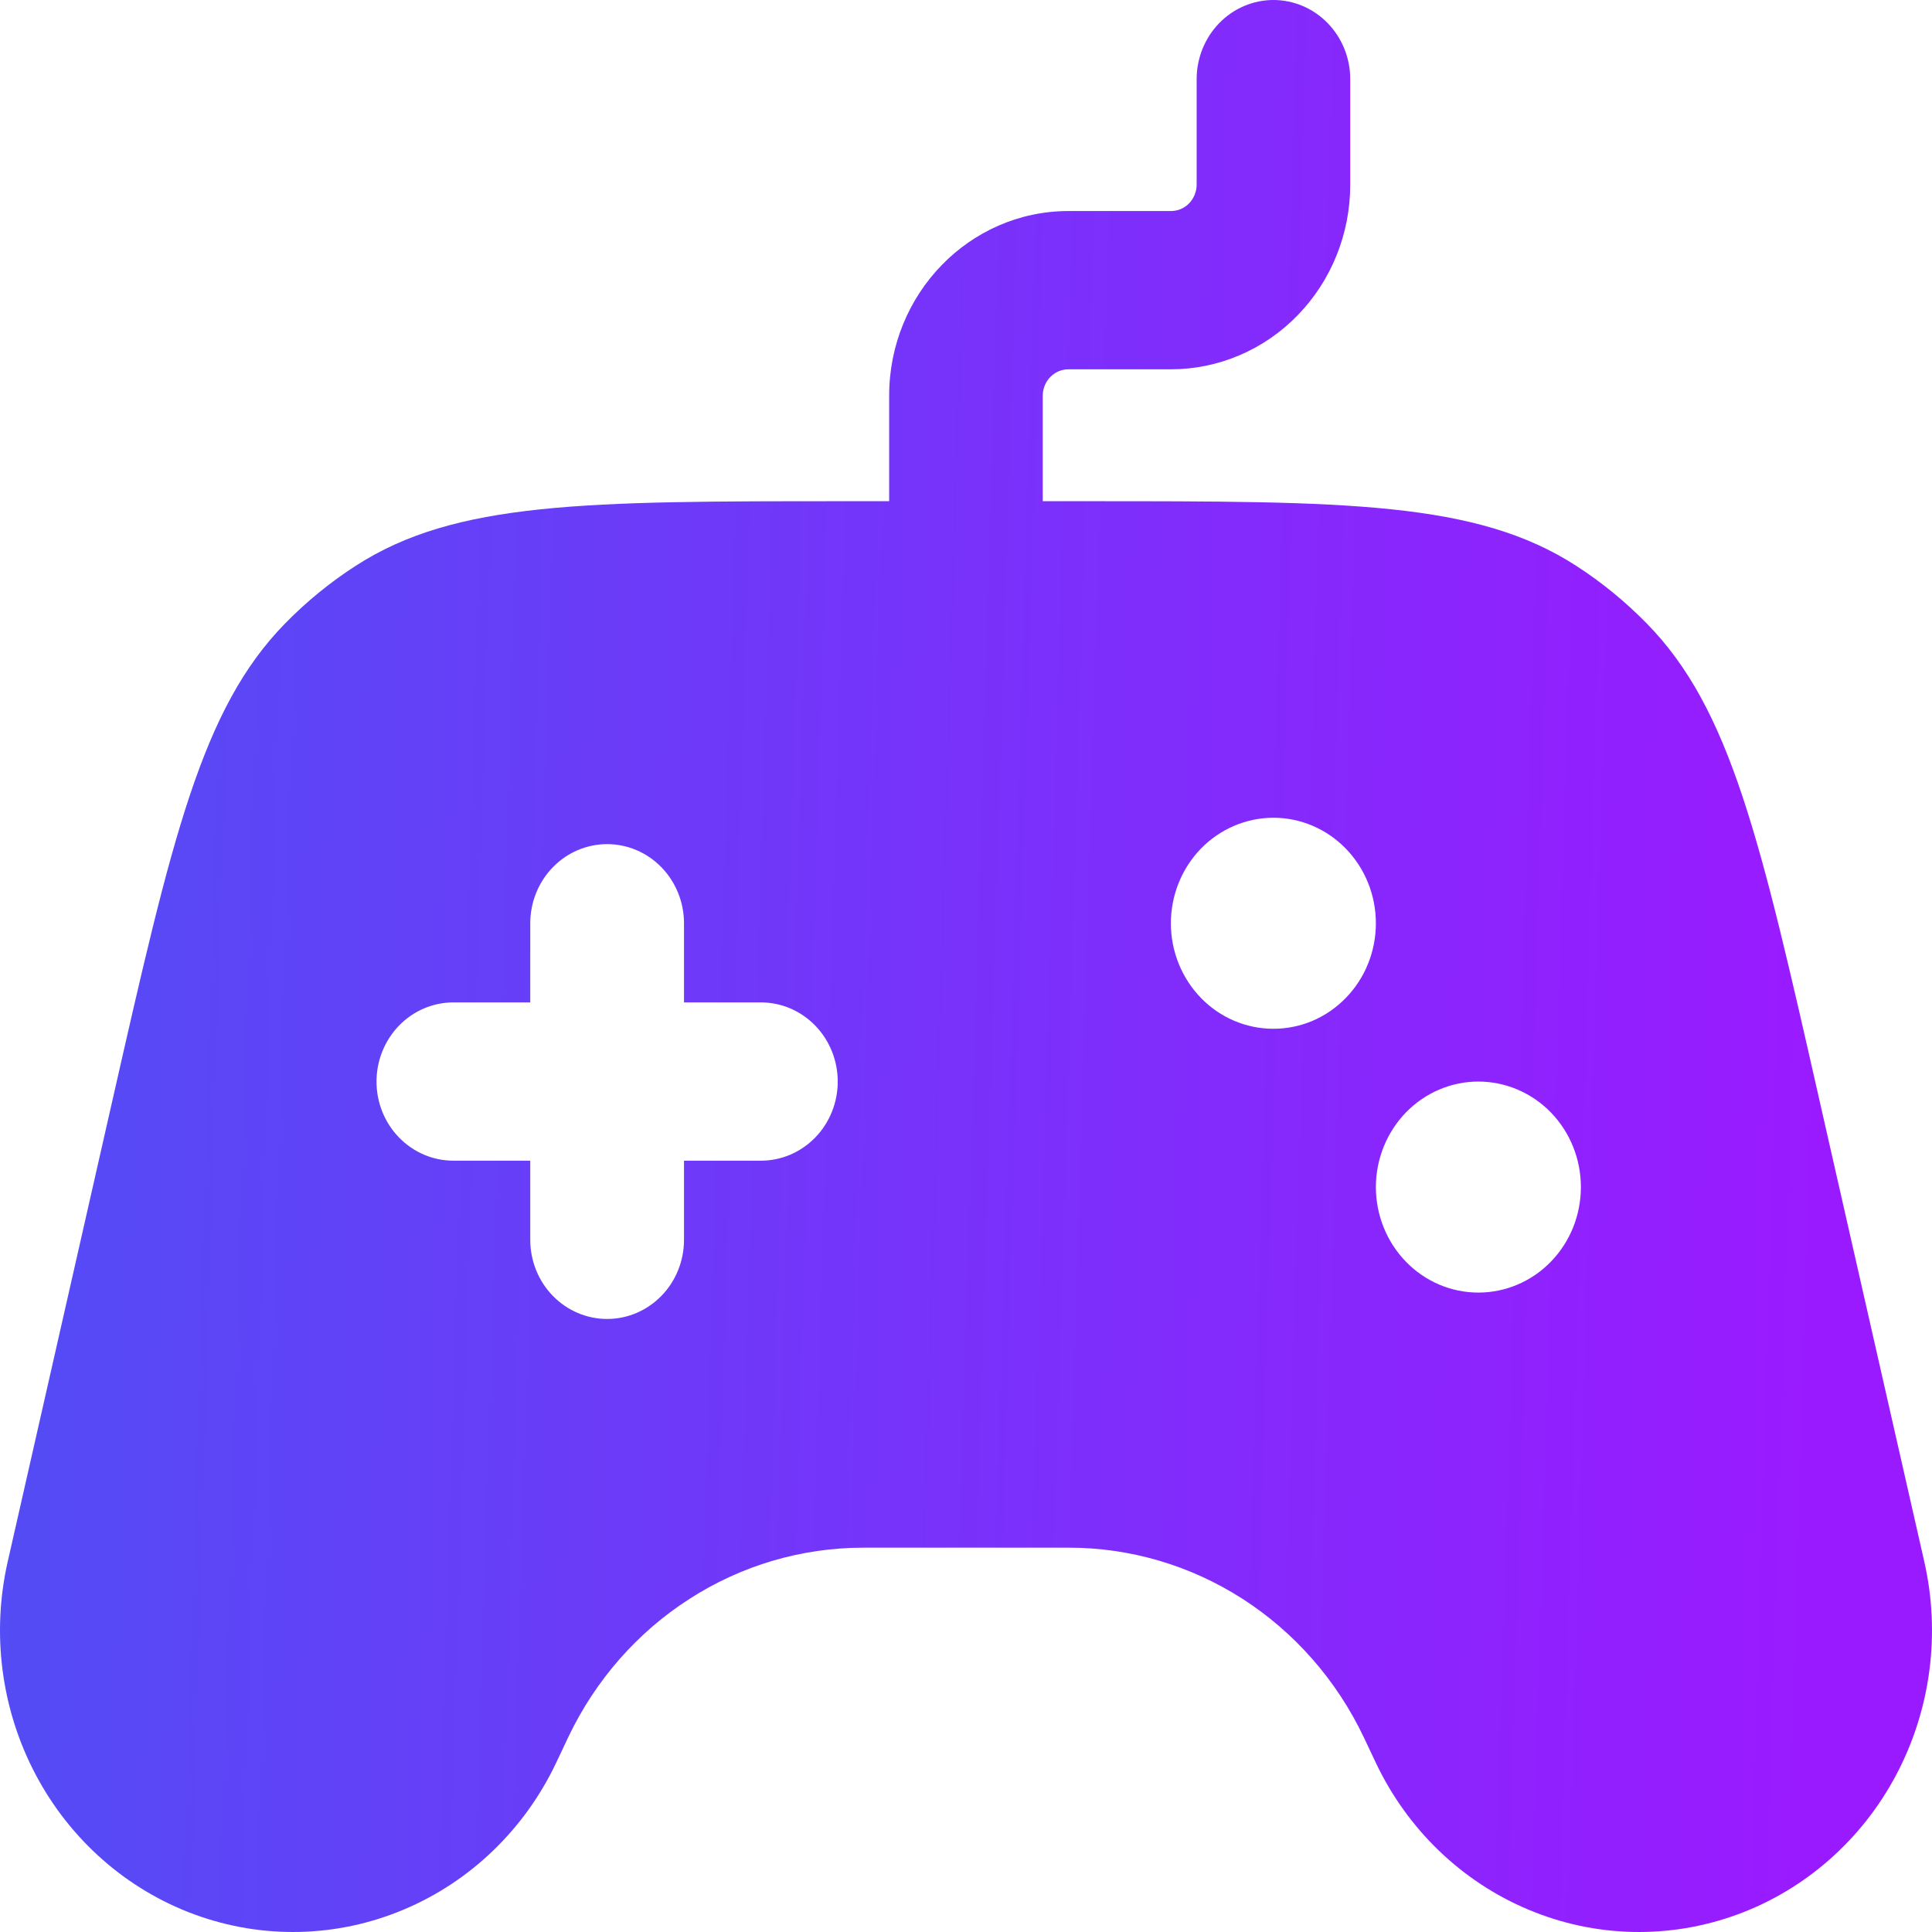<svg width="27" height="27" viewBox="0 0 26 26" fill="none" xmlns="http://www.w3.org/2000/svg">
<path fill-rule="evenodd" clip-rule="evenodd" d="M17.137 0C17.411 0 17.674 0.112 17.868 0.312C18.062 0.512 18.171 0.783 18.171 1.065V2.485C18.171 3.144 17.917 3.776 17.464 4.242C17.012 4.708 16.398 4.97 15.757 4.97H14.378C14.287 4.97 14.199 5.007 14.134 5.074C14.069 5.141 14.033 5.231 14.033 5.325V6.745H14.615C18.119 6.745 19.869 6.745 21.216 7.617C21.556 7.837 21.872 8.096 22.158 8.387C23.289 9.537 23.689 11.293 24.485 14.805L25.896 21.015C26.117 21.986 25.983 23.007 25.519 23.884C25.056 24.759 24.295 25.429 23.382 25.764C22.469 26.099 21.468 26.077 20.571 25.7C19.673 25.324 18.942 24.621 18.516 23.724L18.351 23.375C17.987 22.611 17.422 21.967 16.721 21.516C16.019 21.066 15.209 20.827 14.382 20.828H11.617C10.79 20.828 9.98 21.066 9.279 21.517C8.577 21.967 8.013 22.611 7.649 23.375L7.484 23.724C7.058 24.621 6.327 25.324 5.429 25.7C4.532 26.077 3.531 26.099 2.618 25.764C1.705 25.429 0.944 24.759 0.481 23.884C0.017 23.007 -0.117 21.986 0.104 21.015L1.514 14.804C2.311 11.293 2.71 9.538 3.84 8.387C4.126 8.095 4.442 7.837 4.783 7.617C6.129 6.745 7.881 6.745 11.385 6.745H11.966V5.325C11.966 3.953 13.047 2.84 14.379 2.84H15.759C15.85 2.84 15.938 2.803 16.003 2.736C16.067 2.669 16.104 2.579 16.104 2.485V1.065C16.104 0.783 16.213 0.512 16.407 0.312C16.601 0.112 16.864 0 17.138 0H17.137ZM18.516 12.425C18.516 12.802 18.371 13.163 18.112 13.429C17.854 13.696 17.503 13.845 17.137 13.845C16.771 13.845 16.42 13.696 16.161 13.429C15.903 13.163 15.757 12.802 15.757 12.425C15.757 12.049 15.903 11.687 16.161 11.421C16.42 11.155 16.771 11.005 17.137 11.005C17.503 11.005 17.854 11.155 18.112 11.421C18.371 11.687 18.516 12.049 18.516 12.425ZM8.171 11.36C8.445 11.36 8.708 11.472 8.902 11.672C9.096 11.872 9.205 12.143 9.205 12.425V13.49H10.24C10.514 13.49 10.777 13.602 10.971 13.802C11.165 14.002 11.274 14.273 11.274 14.555C11.274 14.838 11.165 15.109 10.971 15.308C10.777 15.508 10.514 15.62 10.24 15.62H9.205V16.685C9.205 16.968 9.096 17.239 8.902 17.438C8.708 17.638 8.445 17.75 8.171 17.75C7.896 17.75 7.633 17.638 7.439 17.438C7.245 17.239 7.136 16.968 7.136 16.685V15.62H6.102C5.827 15.62 5.564 15.508 5.37 15.308C5.176 15.109 5.067 14.838 5.067 14.555C5.067 14.273 5.176 14.002 5.37 13.802C5.564 13.602 5.827 13.49 6.102 13.49H7.136V12.425C7.136 12.143 7.245 11.872 7.439 11.672C7.633 11.472 7.896 11.36 8.171 11.36ZM19.895 17.395C20.261 17.395 20.612 17.246 20.871 16.979C21.13 16.713 21.275 16.352 21.275 15.975C21.275 15.599 21.13 15.238 20.871 14.971C20.612 14.705 20.261 14.555 19.895 14.555C19.53 14.555 19.179 14.705 18.92 14.971C18.662 15.238 18.516 15.599 18.516 15.975C18.516 16.352 18.662 16.713 18.92 16.979C19.179 17.246 19.53 17.395 19.895 17.395Z" fill="url(#paint0_linear_24_1275)"/>
<defs>
<linearGradient id="paint0_linear_24_1275" x1="3.60763e-07" y1="1.187" x2="26.724" y2="1.994" gradientUnits="userSpaceOnUse">
<stop stop-color="#524DF5"/>
<stop offset="0.936" stop-color="#9A1AFF"/>
</linearGradient>
</defs>
</svg>
